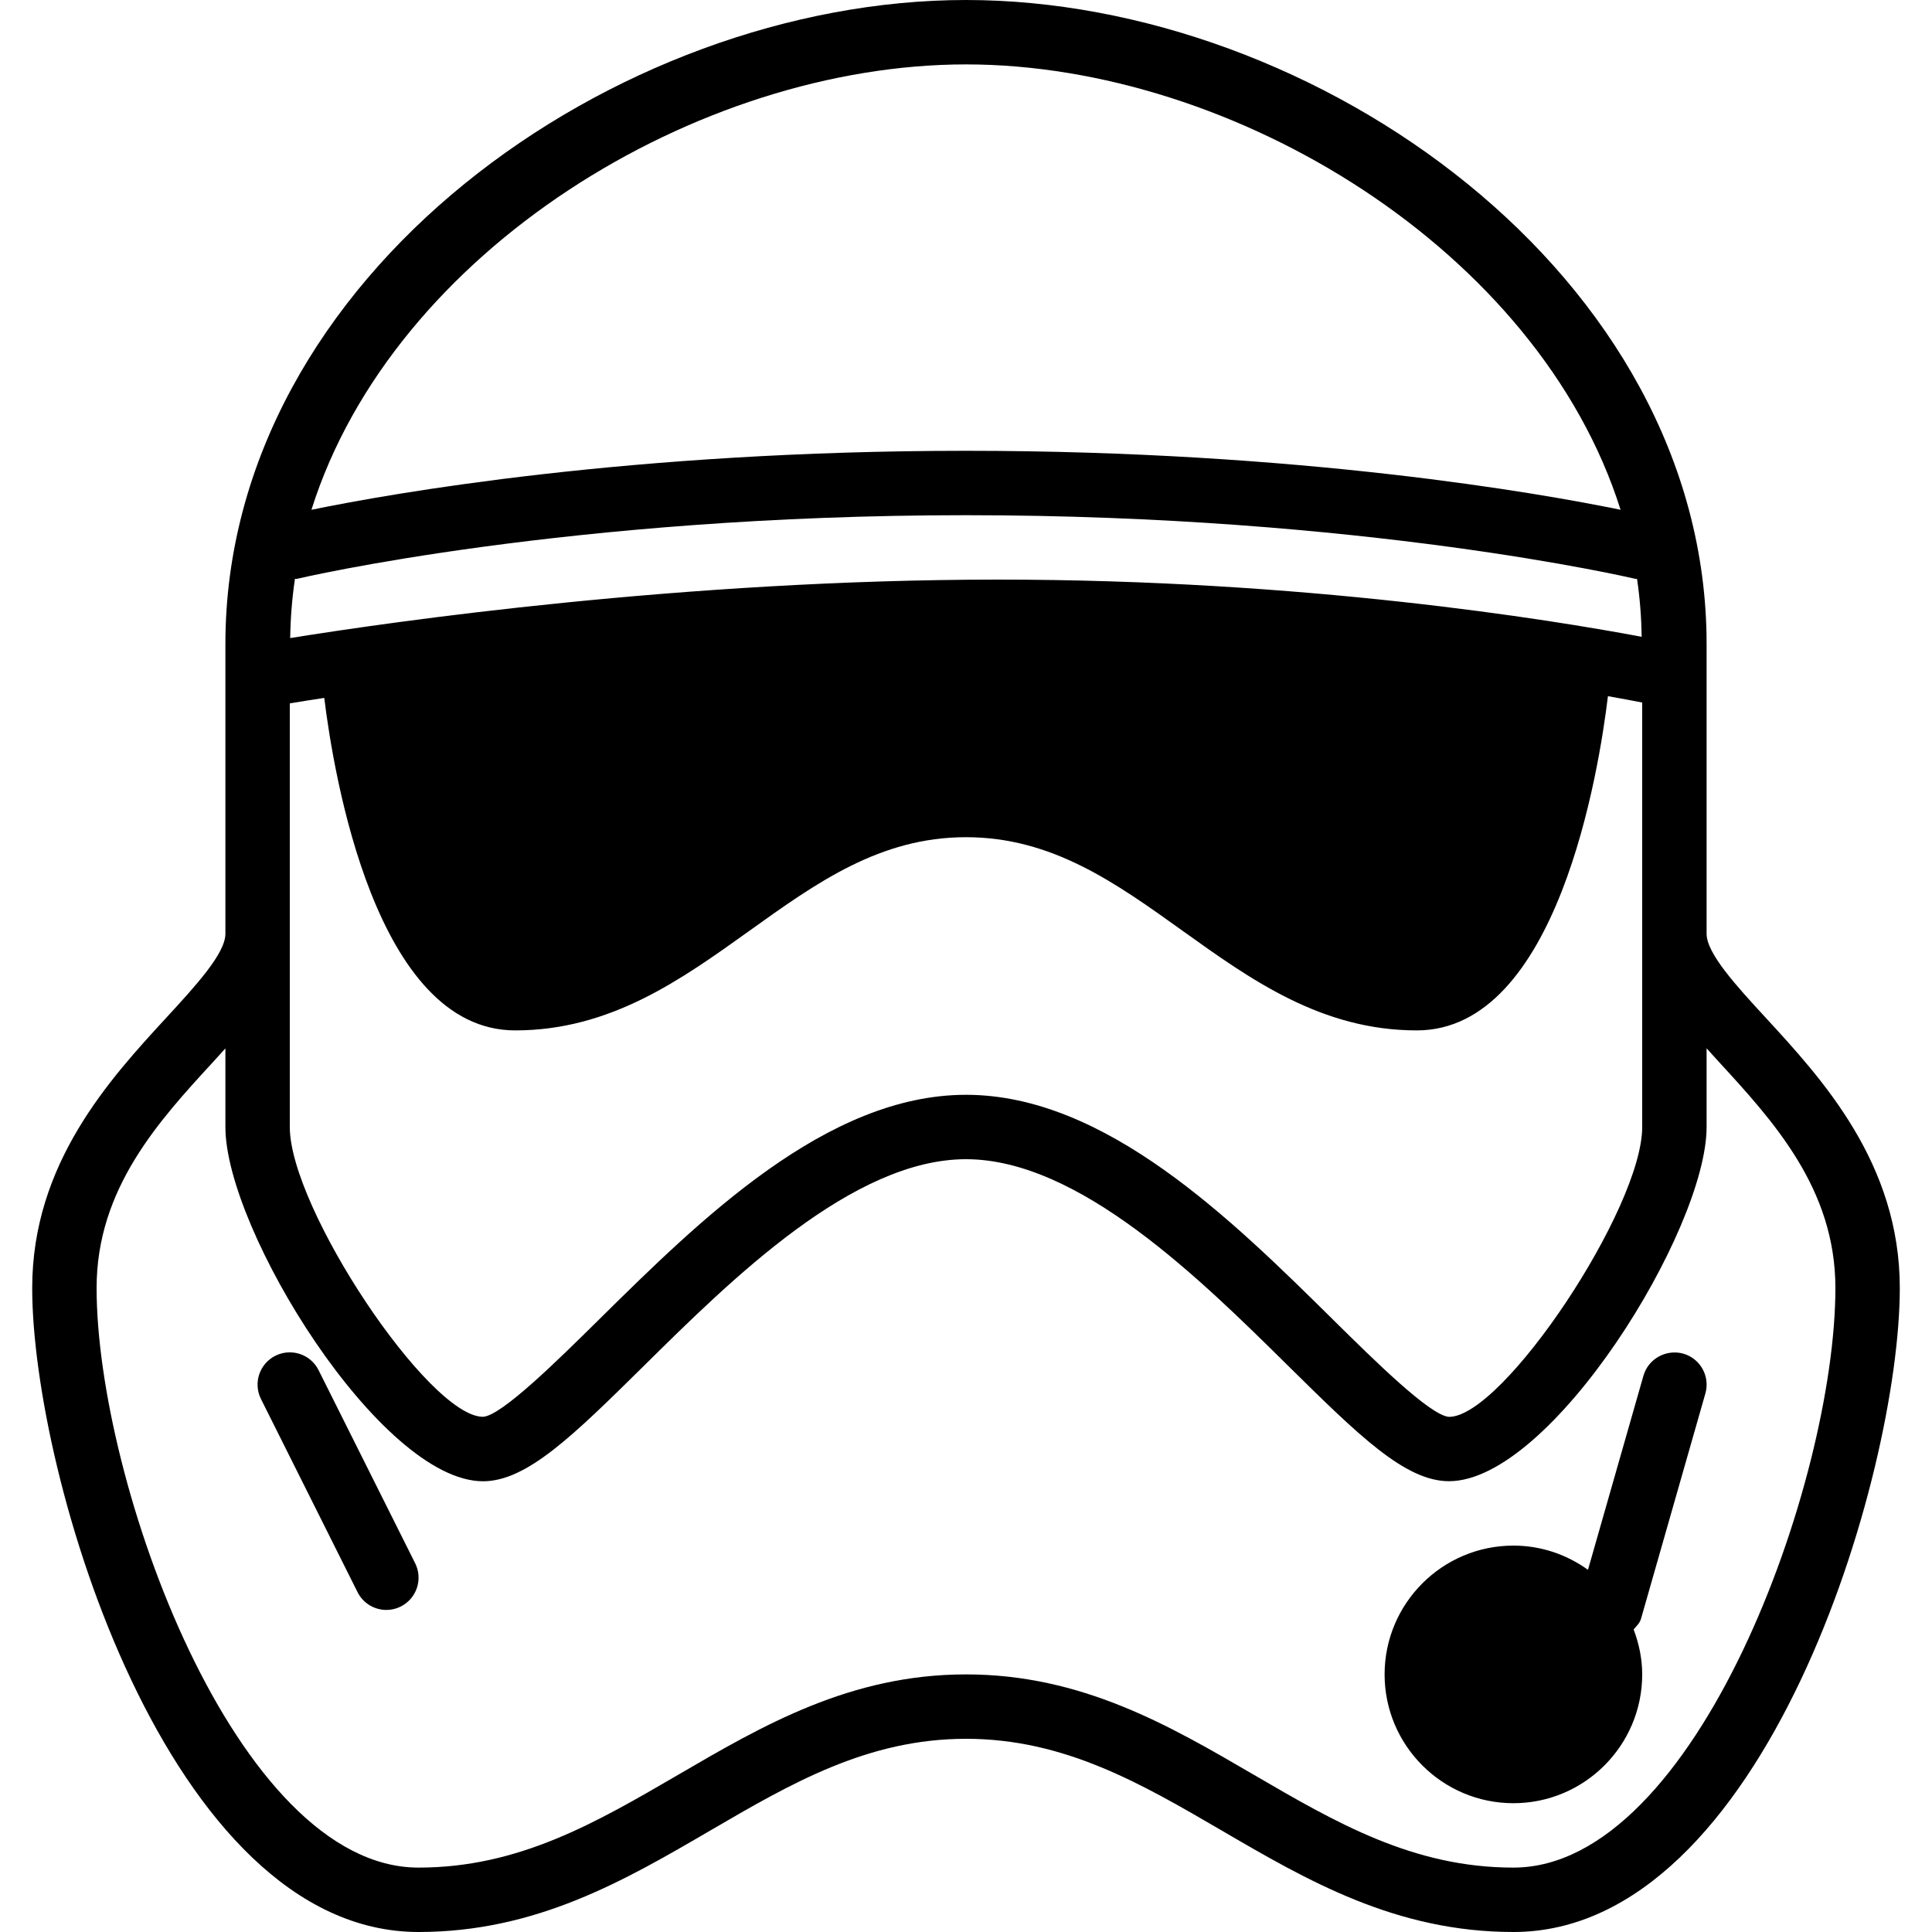 <?xml version="1.0" encoding="iso-8859-1"?>
<!-- Generator: Adobe Illustrator 19.0.0, SVG Export Plug-In . SVG Version: 6.00 Build 0)  -->
<svg version="1.1" id="Layer_1" xmlns="http://www.w3.org/2000/svg" xmlns:xlink="http://www.w3.org/1999/xlink" x="0px" y="0px"
	 viewBox="0 0 30 30" style="enable-background:new 0 0 30 30;" xml:space="preserve">
<g>
	<g>
		<path d="M26.137,21.019c-0.263-0.072-0.542,0.078-0.618,0.344l-0.861,3.013C24.331,24.141,23.933,24,23.5,24c-1.103,0-2,0.897-2,2
			c0,1.103,0.897,2,2,2s2-0.897,2-2c0-0.247-0.051-0.48-0.133-0.698c0.043-0.052,0.094-0.096,0.114-0.164l1-3.5
			C26.557,21.372,26.403,21.095,26.137,21.019z M4.947,21.276c-0.124-0.248-0.424-0.347-0.671-0.224
			c-0.247,0.124-0.347,0.424-0.224,0.671l1.5,3C5.64,24.898,5.816,24.999,6,24.999c0.075,0,0.151-0.017,0.223-0.053
			c0.247-0.124,0.347-0.424,0.224-0.671L4.947,21.276z M27.414,15.799C26.965,15.311,26.5,14.806,26.5,14.5V10
			c0-5.724-6.071-10-11.5-10C9.571,0,3.5,4.276,3.5,10v4.5c0,0.306-0.465,0.811-0.914,1.299C1.706,16.755,0.5,18.064,0.5,20
			c0,2.902,2.103,10,6,10c1.828,0,3.201-0.801,4.528-1.575C12.285,27.692,13.473,27,15,27c1.527,0,2.715,0.692,3.972,1.425
			C20.299,29.199,21.672,30,23.5,30c3.897,0,6-7.098,6-10C29.5,18.064,28.294,16.755,27.414,15.799z M15,1
			c4.164,0,8.897,2.895,10.164,6.916C23.922,7.661,20.201,7,15,7S6.078,7.661,4.836,7.916C6.103,3.895,10.836,1,15,1z M4.58,8.988
			C4.592,8.986,4.604,8.99,4.616,8.987C4.658,8.977,8.824,8,15,8c6.176,0,10.342,0.977,10.384,0.986
			c0.012,0.003,0.024,0.002,0.036,0.004c0.044,0.295,0.067,0.595,0.072,0.898C24.063,9.62,20.257,9,15.5,9
			C10.622,9,6.09,9.653,4.506,9.908C4.511,9.596,4.535,9.289,4.58,8.988z M4.5,10.922c0.145-0.024,0.318-0.052,0.535-0.085
			C5.181,12.025,5.831,16,8,16c1.478,0,2.575-0.786,3.636-1.546C12.68,13.706,13.665,13,15,13c1.335,0,2.32,0.706,3.364,1.454
			C19.425,15.214,20.522,16,22,16c2.186,0,2.829-4.037,2.968-5.19c0.214,0.038,0.391,0.071,0.532,0.099v6.592
			c0,1.262-2.159,4.5-2.999,4.5c-0.289-0.016-1.16-0.876-1.796-1.504C19.127,18.938,17.164,17,15,17s-4.127,1.938-5.705,3.496
			C8.659,21.124,7.787,21.985,7.5,22c-0.841,0-3-3.238-3-4.5V10.922z M23.5,29c-1.558,0-2.756-0.699-4.025-1.438
			C18.159,26.794,16.798,26,15,26c-1.798,0-3.159,0.794-4.475,1.562C9.256,28.301,8.058,29,6.5,29c-2.838,0-5-5.998-5-9
			c0-1.545,0.968-2.596,1.821-3.523c0.063-0.068,0.118-0.132,0.179-0.198v1.222c0,1.595,2.41,5.5,4,5.5
			c0.682,0,1.404-0.713,2.498-1.792C11.369,19.854,13.247,18,15,18s3.631,1.854,5.002,3.208C21.096,22.287,21.818,23,22.5,23
			c1.59,0,4-3.905,4-5.5v-1.222c0.06,0.066,0.116,0.13,0.179,0.198C27.532,17.404,28.5,18.455,28.5,20
			C28.5,23.002,26.338,29,23.5,29z"/>
	</g>
</g>
</svg>
